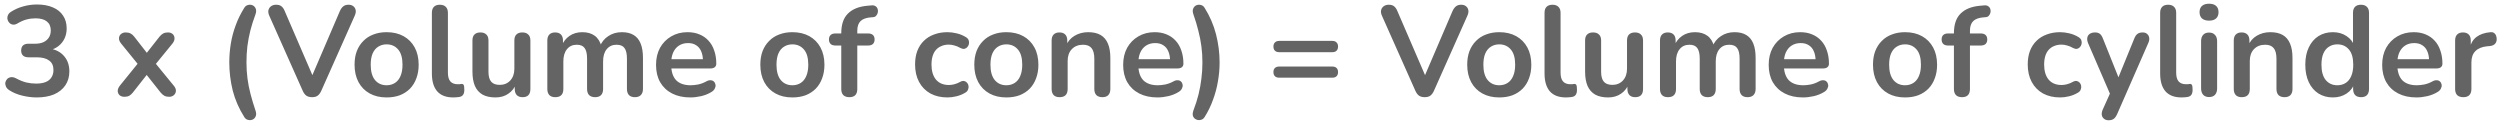 <svg width="390" height="19" viewBox="0 0 390 19" fill="none" xmlns="http://www.w3.org/2000/svg">
<path d="M5.72 15.2C5 15.2 4.253 15.107 3.48 14.92C2.707 14.733 2.033 14.453 1.46 14.08C1.193 13.907 1.013 13.707 0.92 13.48C0.827 13.253 0.8 13.04 0.84 12.84C0.893 12.627 0.993 12.447 1.14 12.3C1.3 12.153 1.493 12.067 1.72 12.04C1.96 12.013 2.22 12.073 2.5 12.22C3.047 12.513 3.573 12.727 4.08 12.86C4.587 12.98 5.107 13.04 5.64 13.04C6.227 13.04 6.72 12.96 7.12 12.8C7.52 12.64 7.82 12.4 8.02 12.08C8.233 11.76 8.34 11.373 8.34 10.92C8.34 10.253 8.113 9.76 7.66 9.44C7.22 9.107 6.573 8.94 5.72 8.94H4.44C4.067 8.94 3.78 8.847 3.58 8.66C3.393 8.473 3.3 8.213 3.3 7.88C3.3 7.547 3.393 7.287 3.58 7.1C3.78 6.913 4.067 6.82 4.44 6.82H5.48C5.987 6.82 6.42 6.74 6.78 6.58C7.14 6.407 7.42 6.167 7.62 5.86C7.82 5.553 7.92 5.18 7.92 4.74C7.92 4.127 7.713 3.66 7.3 3.34C6.9 3.02 6.313 2.86 5.54 2.86C5.047 2.86 4.58 2.92 4.14 3.04C3.713 3.147 3.24 3.353 2.72 3.66C2.48 3.807 2.247 3.867 2.02 3.84C1.807 3.813 1.627 3.727 1.48 3.58C1.333 3.433 1.233 3.26 1.18 3.06C1.127 2.847 1.14 2.633 1.22 2.42C1.3 2.193 1.467 2 1.72 1.84C2.293 1.467 2.927 1.187 3.62 1C4.313 0.8 5.027 0.7 5.76 0.7C6.733 0.7 7.567 0.853 8.26 1.16C8.953 1.453 9.48 1.88 9.84 2.44C10.213 2.987 10.4 3.653 10.4 4.44C10.4 5 10.293 5.513 10.08 5.98C9.867 6.433 9.567 6.82 9.18 7.14C8.793 7.46 8.327 7.687 7.78 7.82V7.58C8.74 7.74 9.487 8.14 10.02 8.78C10.553 9.407 10.82 10.193 10.82 11.14C10.82 11.967 10.613 12.687 10.2 13.3C9.787 13.913 9.2 14.387 8.44 14.72C7.68 15.04 6.773 15.2 5.72 15.2ZM19.402 15.1C19.108 15.1 18.862 15.02 18.662 14.86C18.475 14.687 18.375 14.467 18.362 14.2C18.362 13.933 18.475 13.653 18.702 13.36L21.942 9.36V10.54L18.902 6.8C18.662 6.507 18.549 6.227 18.562 5.96C18.575 5.693 18.675 5.48 18.862 5.32C19.062 5.147 19.308 5.06 19.602 5.06C19.909 5.06 20.162 5.113 20.362 5.22C20.575 5.327 20.768 5.493 20.942 5.72L23.342 8.8H22.462L24.882 5.72C25.069 5.493 25.262 5.327 25.462 5.22C25.662 5.113 25.909 5.06 26.202 5.06C26.509 5.06 26.755 5.147 26.942 5.32C27.128 5.493 27.222 5.713 27.222 5.98C27.235 6.247 27.122 6.527 26.882 6.82L23.862 10.52V9.4L27.102 13.36C27.342 13.64 27.455 13.913 27.442 14.18C27.428 14.447 27.322 14.667 27.122 14.84C26.935 15.013 26.689 15.1 26.382 15.1C26.088 15.1 25.842 15.047 25.642 14.94C25.442 14.833 25.248 14.667 25.062 14.44L22.462 11.16H23.302L20.722 14.44C20.549 14.653 20.362 14.82 20.162 14.94C19.962 15.047 19.709 15.1 19.402 15.1ZM38.109 18.26C37.283 16.953 36.683 15.58 36.309 14.14C35.95 12.687 35.77 11.22 35.77 9.74C35.77 8.753 35.849 7.773 36.01 6.8C36.169 5.827 36.423 4.873 36.77 3.94C37.116 2.993 37.563 2.087 38.109 1.22C38.256 0.98 38.45 0.833 38.69 0.78C38.943 0.713 39.176 0.727 39.389 0.82C39.616 0.913 39.783 1.087 39.889 1.34C39.996 1.58 39.983 1.887 39.849 2.26C39.529 3.113 39.263 3.953 39.05 4.78C38.849 5.593 38.696 6.407 38.59 7.22C38.496 8.033 38.45 8.873 38.45 9.74C38.45 10.607 38.503 11.447 38.609 12.26C38.716 13.073 38.876 13.887 39.09 14.7C39.303 15.513 39.556 16.353 39.849 17.22C39.983 17.593 39.996 17.9 39.889 18.14C39.783 18.393 39.616 18.567 39.389 18.66C39.176 18.753 38.943 18.767 38.69 18.7C38.45 18.647 38.256 18.5 38.109 18.26ZM48.683 15.16C48.323 15.16 48.023 15.08 47.783 14.92C47.556 14.747 47.37 14.493 47.223 14.16L42.003 2.44C41.856 2.107 41.816 1.813 41.883 1.56C41.95 1.307 42.09 1.107 42.303 0.96C42.516 0.813 42.77 0.74 43.063 0.74C43.45 0.74 43.736 0.827 43.923 1C44.123 1.16 44.29 1.407 44.423 1.74L49.163 12.72H48.303L53.023 1.72C53.17 1.4 53.343 1.16 53.543 1C53.743 0.827 54.023 0.74 54.383 0.74C54.676 0.74 54.916 0.813 55.103 0.96C55.303 1.107 55.43 1.307 55.483 1.56C55.536 1.813 55.49 2.107 55.343 2.44L50.123 14.16C49.976 14.493 49.79 14.747 49.563 14.92C49.35 15.08 49.056 15.16 48.683 15.16ZM60.311 15.2C59.297 15.2 58.417 14.993 57.671 14.58C56.924 14.167 56.344 13.58 55.931 12.82C55.517 12.047 55.311 11.14 55.311 10.1C55.311 9.313 55.424 8.613 55.651 8C55.891 7.373 56.231 6.84 56.671 6.4C57.111 5.947 57.637 5.607 58.251 5.38C58.864 5.14 59.551 5.02 60.311 5.02C61.324 5.02 62.204 5.227 62.951 5.64C63.697 6.053 64.277 6.64 64.691 7.4C65.104 8.16 65.311 9.06 65.311 10.1C65.311 10.887 65.191 11.593 64.951 12.22C64.724 12.847 64.391 13.387 63.951 13.84C63.511 14.28 62.984 14.62 62.371 14.86C61.757 15.087 61.071 15.2 60.311 15.2ZM60.311 13.3C60.804 13.3 61.237 13.18 61.611 12.94C61.984 12.7 62.271 12.347 62.471 11.88C62.684 11.4 62.791 10.807 62.791 10.1C62.791 9.033 62.564 8.24 62.111 7.72C61.657 7.187 61.057 6.92 60.311 6.92C59.817 6.92 59.384 7.04 59.011 7.28C58.637 7.507 58.344 7.86 58.131 8.34C57.931 8.807 57.831 9.393 57.831 10.1C57.831 11.153 58.057 11.953 58.511 12.5C58.964 13.033 59.564 13.3 60.311 13.3ZM70.714 15.2C69.608 15.2 68.774 14.887 68.214 14.26C67.654 13.62 67.374 12.687 67.374 11.46V2C67.374 1.587 67.481 1.273 67.694 1.06C67.908 0.847 68.214 0.74 68.614 0.74C69.014 0.74 69.321 0.847 69.534 1.06C69.761 1.273 69.874 1.587 69.874 2V11.34C69.874 11.953 70.001 12.407 70.254 12.7C70.521 12.993 70.894 13.14 71.374 13.14C71.481 13.14 71.581 13.14 71.674 13.14C71.768 13.127 71.861 13.113 71.954 13.1C72.141 13.073 72.268 13.127 72.334 13.26C72.401 13.38 72.434 13.633 72.434 14.02C72.434 14.353 72.368 14.613 72.234 14.8C72.101 14.987 71.881 15.1 71.574 15.14C71.441 15.153 71.301 15.167 71.154 15.18C71.008 15.193 70.861 15.2 70.714 15.2ZM77.301 15.2C76.488 15.2 75.814 15.053 75.281 14.76C74.748 14.453 74.348 14 74.081 13.4C73.828 12.8 73.701 12.053 73.701 11.16V6.32C73.701 5.893 73.808 5.58 74.021 5.38C74.234 5.167 74.541 5.06 74.941 5.06C75.341 5.06 75.648 5.167 75.861 5.38C76.088 5.58 76.201 5.893 76.201 6.32V11.2C76.201 11.893 76.341 12.407 76.621 12.74C76.901 13.073 77.348 13.24 77.961 13.24C78.628 13.24 79.174 13.013 79.601 12.56C80.028 12.093 80.241 11.48 80.241 10.72V6.32C80.241 5.893 80.348 5.58 80.561 5.38C80.774 5.167 81.081 5.06 81.481 5.06C81.881 5.06 82.188 5.167 82.401 5.38C82.628 5.58 82.741 5.893 82.741 6.32V13.88C82.741 14.733 82.334 15.16 81.521 15.16C81.134 15.16 80.834 15.053 80.621 14.84C80.408 14.613 80.301 14.293 80.301 13.88V12.36L80.581 12.96C80.301 13.68 79.874 14.233 79.301 14.62C78.741 15.007 78.074 15.2 77.301 15.2ZM86.623 15.16C86.223 15.16 85.916 15.053 85.703 14.84C85.49 14.613 85.383 14.293 85.383 13.88V6.32C85.383 5.907 85.49 5.593 85.703 5.38C85.916 5.167 86.216 5.06 86.603 5.06C86.99 5.06 87.29 5.167 87.503 5.38C87.716 5.593 87.823 5.907 87.823 6.32V7.78L87.603 7.18C87.87 6.513 88.283 5.987 88.843 5.6C89.403 5.213 90.07 5.02 90.843 5.02C91.63 5.02 92.276 5.207 92.783 5.58C93.29 5.953 93.643 6.527 93.843 7.3H93.563C93.83 6.593 94.27 6.04 94.883 5.64C95.496 5.227 96.203 5.02 97.003 5.02C97.75 5.02 98.363 5.167 98.843 5.46C99.336 5.753 99.703 6.2 99.943 6.8C100.183 7.387 100.303 8.133 100.303 9.04V13.88C100.303 14.293 100.19 14.613 99.963 14.84C99.75 15.053 99.443 15.16 99.043 15.16C98.643 15.16 98.336 15.053 98.123 14.84C97.91 14.613 97.803 14.293 97.803 13.88V9.14C97.803 8.393 97.676 7.847 97.423 7.5C97.183 7.153 96.77 6.98 96.183 6.98C95.53 6.98 95.016 7.213 94.643 7.68C94.27 8.133 94.083 8.767 94.083 9.58V13.88C94.083 14.293 93.976 14.613 93.763 14.84C93.55 15.053 93.243 15.16 92.843 15.16C92.443 15.16 92.13 15.053 91.903 14.84C91.69 14.613 91.583 14.293 91.583 13.88V9.14C91.583 8.393 91.456 7.847 91.203 7.5C90.963 7.153 90.556 6.98 89.983 6.98C89.33 6.98 88.816 7.213 88.443 7.68C88.07 8.133 87.883 8.767 87.883 9.58V13.88C87.883 14.733 87.463 15.16 86.623 15.16ZM107.702 15.2C106.595 15.2 105.642 14.993 104.842 14.58C104.042 14.167 103.422 13.58 102.982 12.82C102.555 12.06 102.342 11.16 102.342 10.12C102.342 9.107 102.549 8.22 102.962 7.46C103.389 6.7 103.969 6.107 104.702 5.68C105.449 5.24 106.295 5.02 107.242 5.02C107.935 5.02 108.555 5.133 109.102 5.36C109.662 5.587 110.135 5.913 110.522 6.34C110.922 6.767 111.222 7.287 111.422 7.9C111.635 8.5 111.742 9.18 111.742 9.94C111.742 10.18 111.655 10.367 111.482 10.5C111.322 10.62 111.089 10.68 110.782 10.68H104.362V9.24H109.982L109.662 9.54C109.662 8.927 109.569 8.413 109.382 8C109.209 7.587 108.949 7.273 108.602 7.06C108.269 6.833 107.849 6.72 107.342 6.72C106.782 6.72 106.302 6.853 105.902 7.12C105.515 7.373 105.215 7.74 105.002 8.22C104.802 8.687 104.702 9.247 104.702 9.9V10.04C104.702 11.133 104.955 11.953 105.462 12.5C105.982 13.033 106.742 13.3 107.742 13.3C108.089 13.3 108.475 13.26 108.902 13.18C109.342 13.087 109.755 12.933 110.142 12.72C110.422 12.56 110.669 12.493 110.882 12.52C111.095 12.533 111.262 12.607 111.382 12.74C111.515 12.873 111.595 13.04 111.622 13.24C111.649 13.427 111.609 13.62 111.502 13.82C111.409 14.02 111.242 14.193 111.002 14.34C110.535 14.633 109.995 14.853 109.382 15C108.782 15.133 108.222 15.2 107.702 15.2ZM123.612 15.2C122.598 15.2 121.718 14.993 120.972 14.58C120.225 14.167 119.645 13.58 119.232 12.82C118.818 12.047 118.612 11.14 118.612 10.1C118.612 9.313 118.725 8.613 118.952 8C119.192 7.373 119.532 6.84 119.972 6.4C120.412 5.947 120.938 5.607 121.552 5.38C122.165 5.14 122.852 5.02 123.612 5.02C124.625 5.02 125.505 5.227 126.252 5.64C126.998 6.053 127.578 6.64 127.992 7.4C128.405 8.16 128.612 9.06 128.612 10.1C128.612 10.887 128.492 11.593 128.252 12.22C128.025 12.847 127.692 13.387 127.252 13.84C126.812 14.28 126.285 14.62 125.672 14.86C125.058 15.087 124.372 15.2 123.612 15.2ZM123.612 13.3C124.105 13.3 124.538 13.18 124.912 12.94C125.285 12.7 125.572 12.347 125.772 11.88C125.985 11.4 126.092 10.807 126.092 10.1C126.092 9.033 125.865 8.24 125.412 7.72C124.958 7.187 124.358 6.92 123.612 6.92C123.118 6.92 122.685 7.04 122.312 7.28C121.938 7.507 121.645 7.86 121.432 8.34C121.232 8.807 121.132 9.393 121.132 10.1C121.132 11.153 121.358 11.953 121.812 12.5C122.265 13.033 122.865 13.3 123.612 13.3ZM132.497 15.16C132.097 15.16 131.784 15.053 131.557 14.84C131.344 14.613 131.237 14.293 131.237 13.88V7.1H130.317C129.997 7.1 129.751 7.02 129.577 6.86C129.404 6.687 129.317 6.453 129.317 6.16C129.317 5.853 129.404 5.62 129.577 5.46C129.751 5.3 129.997 5.22 130.317 5.22H131.957L131.237 5.88V5.2C131.237 3.827 131.584 2.8 132.277 2.12C132.971 1.427 133.971 1.02 135.277 0.9L135.957 0.84C136.224 0.813 136.437 0.86 136.597 0.98C136.757 1.087 136.864 1.233 136.917 1.42C136.971 1.593 136.977 1.773 136.937 1.96C136.897 2.147 136.811 2.313 136.677 2.46C136.557 2.593 136.397 2.667 136.197 2.68L135.917 2.7C135.157 2.753 134.604 2.947 134.257 3.28C133.911 3.613 133.737 4.12 133.737 4.8V5.54L133.417 5.22H135.437C135.757 5.22 136.004 5.3 136.177 5.46C136.351 5.62 136.437 5.853 136.437 6.16C136.437 6.453 136.351 6.687 136.177 6.86C136.004 7.02 135.757 7.1 135.437 7.1H133.737V13.88C133.737 14.733 133.324 15.16 132.497 15.16ZM147.812 15.2C146.786 15.2 145.892 14.993 145.132 14.58C144.372 14.153 143.786 13.553 143.372 12.78C142.959 12.007 142.752 11.1 142.752 10.06C142.752 9.273 142.866 8.573 143.092 7.96C143.332 7.333 143.672 6.807 144.112 6.38C144.552 5.94 145.086 5.607 145.712 5.38C146.339 5.14 147.039 5.02 147.812 5.02C148.252 5.02 148.726 5.08 149.232 5.2C149.752 5.32 150.239 5.52 150.692 5.8C150.906 5.933 151.046 6.093 151.112 6.28C151.179 6.467 151.192 6.66 151.152 6.86C151.112 7.047 151.026 7.213 150.892 7.36C150.772 7.493 150.619 7.58 150.432 7.62C150.246 7.647 150.039 7.6 149.812 7.48C149.519 7.307 149.219 7.18 148.912 7.1C148.606 7.007 148.312 6.96 148.032 6.96C147.592 6.96 147.206 7.033 146.872 7.18C146.539 7.313 146.252 7.513 146.012 7.78C145.786 8.033 145.612 8.353 145.492 8.74C145.372 9.127 145.312 9.573 145.312 10.08C145.312 11.067 145.546 11.847 146.012 12.42C146.492 12.98 147.166 13.26 148.032 13.26C148.312 13.26 148.599 13.22 148.892 13.14C149.199 13.06 149.506 12.933 149.812 12.76C150.039 12.64 150.239 12.6 150.412 12.64C150.599 12.68 150.752 12.773 150.872 12.92C150.992 13.053 151.066 13.22 151.092 13.42C151.119 13.607 151.092 13.793 151.012 13.98C150.946 14.167 150.812 14.32 150.612 14.44C150.172 14.707 149.706 14.9 149.212 15.02C148.719 15.14 148.252 15.2 147.812 15.2ZM156.99 15.2C155.977 15.2 155.097 14.993 154.35 14.58C153.604 14.167 153.024 13.58 152.61 12.82C152.197 12.047 151.99 11.14 151.99 10.1C151.99 9.313 152.104 8.613 152.33 8C152.57 7.373 152.91 6.84 153.35 6.4C153.79 5.947 154.317 5.607 154.93 5.38C155.544 5.14 156.23 5.02 156.99 5.02C158.004 5.02 158.884 5.227 159.63 5.64C160.377 6.053 160.957 6.64 161.37 7.4C161.784 8.16 161.99 9.06 161.99 10.1C161.99 10.887 161.87 11.593 161.63 12.22C161.404 12.847 161.07 13.387 160.63 13.84C160.19 14.28 159.664 14.62 159.05 14.86C158.437 15.087 157.75 15.2 156.99 15.2ZM156.99 13.3C157.484 13.3 157.917 13.18 158.29 12.94C158.664 12.7 158.95 12.347 159.15 11.88C159.364 11.4 159.47 10.807 159.47 10.1C159.47 9.033 159.244 8.24 158.79 7.72C158.337 7.187 157.737 6.92 156.99 6.92C156.497 6.92 156.064 7.04 155.69 7.28C155.317 7.507 155.024 7.86 154.81 8.34C154.61 8.807 154.51 9.393 154.51 10.1C154.51 11.153 154.737 11.953 155.19 12.5C155.644 13.033 156.244 13.3 156.99 13.3ZM165.294 15.16C164.894 15.16 164.587 15.053 164.374 14.84C164.161 14.613 164.054 14.293 164.054 13.88V6.32C164.054 5.907 164.161 5.593 164.374 5.38C164.587 5.167 164.887 5.06 165.274 5.06C165.661 5.06 165.961 5.167 166.174 5.38C166.387 5.593 166.494 5.907 166.494 6.32V7.68L166.274 7.18C166.567 6.473 167.021 5.94 167.634 5.58C168.261 5.207 168.967 5.02 169.754 5.02C170.541 5.02 171.187 5.167 171.694 5.46C172.201 5.753 172.581 6.2 172.834 6.8C173.087 7.387 173.214 8.133 173.214 9.04V13.88C173.214 14.293 173.107 14.613 172.894 14.84C172.681 15.053 172.374 15.16 171.974 15.16C171.574 15.16 171.261 15.053 171.034 14.84C170.821 14.613 170.714 14.293 170.714 13.88V9.16C170.714 8.4 170.567 7.847 170.274 7.5C169.994 7.153 169.554 6.98 168.954 6.98C168.221 6.98 167.634 7.213 167.194 7.68C166.767 8.133 166.554 8.74 166.554 9.5V13.88C166.554 14.733 166.134 15.16 165.294 15.16ZM180.573 15.2C179.466 15.2 178.513 14.993 177.713 14.58C176.913 14.167 176.293 13.58 175.853 12.82C175.426 12.06 175.213 11.16 175.213 10.12C175.213 9.107 175.42 8.22 175.833 7.46C176.26 6.7 176.84 6.107 177.573 5.68C178.32 5.24 179.166 5.02 180.113 5.02C180.806 5.02 181.426 5.133 181.973 5.36C182.533 5.587 183.006 5.913 183.393 6.34C183.793 6.767 184.093 7.287 184.293 7.9C184.506 8.5 184.613 9.18 184.613 9.94C184.613 10.18 184.526 10.367 184.353 10.5C184.193 10.62 183.96 10.68 183.653 10.68H177.233V9.24H182.853L182.533 9.54C182.533 8.927 182.44 8.413 182.253 8C182.08 7.587 181.82 7.273 181.473 7.06C181.14 6.833 180.72 6.72 180.213 6.72C179.653 6.72 179.173 6.853 178.773 7.12C178.386 7.373 178.086 7.74 177.873 8.22C177.673 8.687 177.573 9.247 177.573 9.9V10.04C177.573 11.133 177.826 11.953 178.333 12.5C178.853 13.033 179.613 13.3 180.613 13.3C180.96 13.3 181.346 13.26 181.773 13.18C182.213 13.087 182.626 12.933 183.013 12.72C183.293 12.56 183.54 12.493 183.753 12.52C183.966 12.533 184.133 12.607 184.253 12.74C184.386 12.873 184.466 13.04 184.493 13.24C184.52 13.427 184.48 13.62 184.373 13.82C184.28 14.02 184.113 14.193 183.873 14.34C183.406 14.633 182.866 14.853 182.253 15C181.653 15.133 181.093 15.2 180.573 15.2ZM187.918 18.26C187.771 18.5 187.571 18.647 187.318 18.7C187.078 18.767 186.844 18.747 186.618 18.64C186.391 18.547 186.224 18.38 186.118 18.14C186.024 17.9 186.044 17.593 186.178 17.22C186.511 16.353 186.778 15.513 186.978 14.7C187.178 13.887 187.324 13.073 187.418 12.26C187.524 11.447 187.578 10.607 187.578 9.74C187.578 8.873 187.524 8.033 187.418 7.22C187.311 6.407 187.151 5.593 186.938 4.78C186.738 3.967 186.484 3.127 186.178 2.26C186.044 1.887 186.031 1.58 186.138 1.34C186.244 1.087 186.411 0.913 186.638 0.82C186.864 0.727 187.098 0.713 187.338 0.78C187.578 0.833 187.771 0.98 187.918 1.22C188.731 2.513 189.324 3.887 189.698 5.34C190.071 6.793 190.258 8.26 190.258 9.74C190.258 10.727 190.171 11.707 189.998 12.68C189.838 13.653 189.584 14.607 189.238 15.54C188.904 16.487 188.464 17.393 187.918 18.26ZM199.555 8.14C199.275 8.14 199.055 8.067 198.895 7.92C198.735 7.76 198.655 7.54 198.655 7.26C198.655 6.98 198.735 6.767 198.895 6.62C199.055 6.46 199.275 6.38 199.555 6.38H207.835C208.129 6.38 208.349 6.46 208.495 6.62C208.655 6.767 208.735 6.98 208.735 7.26C208.735 7.54 208.655 7.76 208.495 7.92C208.349 8.067 208.129 8.14 207.835 8.14H199.555ZM199.555 12.12C199.275 12.12 199.055 12.047 198.895 11.9C198.735 11.74 198.655 11.52 198.655 11.24C198.655 10.96 198.735 10.747 198.895 10.6C199.055 10.453 199.275 10.38 199.555 10.38H207.835C208.129 10.38 208.349 10.453 208.495 10.6C208.655 10.747 208.735 10.96 208.735 11.24C208.735 11.533 208.655 11.753 208.495 11.9C208.349 12.047 208.129 12.12 207.835 12.12H199.555ZM222.257 15.16C221.897 15.16 221.597 15.08 221.357 14.92C221.131 14.747 220.944 14.493 220.797 14.16L215.577 2.44C215.431 2.107 215.391 1.813 215.457 1.56C215.524 1.307 215.664 1.107 215.877 0.96C216.091 0.813 216.344 0.74 216.637 0.74C217.024 0.74 217.311 0.827 217.497 1C217.697 1.16 217.864 1.407 217.997 1.74L222.737 12.72H221.877L226.597 1.72C226.744 1.4 226.917 1.16 227.117 1C227.317 0.827 227.597 0.74 227.957 0.74C228.251 0.74 228.491 0.813 228.677 0.96C228.877 1.107 229.004 1.307 229.057 1.56C229.111 1.813 229.064 2.107 228.917 2.44L223.697 14.16C223.551 14.493 223.364 14.747 223.137 14.92C222.924 15.08 222.631 15.16 222.257 15.16ZM233.885 15.2C232.872 15.2 231.992 14.993 231.245 14.58C230.498 14.167 229.918 13.58 229.505 12.82C229.092 12.047 228.885 11.14 228.885 10.1C228.885 9.313 228.998 8.613 229.225 8C229.465 7.373 229.805 6.84 230.245 6.4C230.685 5.947 231.212 5.607 231.825 5.38C232.438 5.14 233.125 5.02 233.885 5.02C234.898 5.02 235.778 5.227 236.525 5.64C237.272 6.053 237.852 6.64 238.265 7.4C238.678 8.16 238.885 9.06 238.885 10.1C238.885 10.887 238.765 11.593 238.525 12.22C238.298 12.847 237.965 13.387 237.525 13.84C237.085 14.28 236.558 14.62 235.945 14.86C235.332 15.087 234.645 15.2 233.885 15.2ZM233.885 13.3C234.378 13.3 234.812 13.18 235.185 12.94C235.558 12.7 235.845 12.347 236.045 11.88C236.258 11.4 236.365 10.807 236.365 10.1C236.365 9.033 236.138 8.24 235.685 7.72C235.232 7.187 234.632 6.92 233.885 6.92C233.392 6.92 232.958 7.04 232.585 7.28C232.212 7.507 231.918 7.86 231.705 8.34C231.505 8.807 231.405 9.393 231.405 10.1C231.405 11.153 231.632 11.953 232.085 12.5C232.538 13.033 233.138 13.3 233.885 13.3ZM244.288 15.2C243.182 15.2 242.348 14.887 241.788 14.26C241.228 13.62 240.948 12.687 240.948 11.46V2C240.948 1.587 241.055 1.273 241.268 1.06C241.482 0.847 241.788 0.74 242.188 0.74C242.588 0.74 242.895 0.847 243.108 1.06C243.335 1.273 243.448 1.587 243.448 2V11.34C243.448 11.953 243.575 12.407 243.828 12.7C244.095 12.993 244.468 13.14 244.948 13.14C245.055 13.14 245.155 13.14 245.248 13.14C245.342 13.127 245.435 13.113 245.528 13.1C245.715 13.073 245.842 13.127 245.908 13.26C245.975 13.38 246.008 13.633 246.008 14.02C246.008 14.353 245.942 14.613 245.808 14.8C245.675 14.987 245.455 15.1 245.148 15.14C245.015 15.153 244.875 15.167 244.728 15.18C244.582 15.193 244.435 15.2 244.288 15.2ZM250.875 15.2C250.062 15.2 249.388 15.053 248.855 14.76C248.322 14.453 247.922 14 247.655 13.4C247.402 12.8 247.275 12.053 247.275 11.16V6.32C247.275 5.893 247.382 5.58 247.595 5.38C247.808 5.167 248.115 5.06 248.515 5.06C248.915 5.06 249.222 5.167 249.435 5.38C249.662 5.58 249.775 5.893 249.775 6.32V11.2C249.775 11.893 249.915 12.407 250.195 12.74C250.475 13.073 250.922 13.24 251.535 13.24C252.202 13.24 252.748 13.013 253.175 12.56C253.602 12.093 253.815 11.48 253.815 10.72V6.32C253.815 5.893 253.922 5.58 254.135 5.38C254.348 5.167 254.655 5.06 255.055 5.06C255.455 5.06 255.762 5.167 255.975 5.38C256.202 5.58 256.315 5.893 256.315 6.32V13.88C256.315 14.733 255.908 15.16 255.095 15.16C254.708 15.16 254.408 15.053 254.195 14.84C253.982 14.613 253.875 14.293 253.875 13.88V12.36L254.155 12.96C253.875 13.68 253.448 14.233 252.875 14.62C252.315 15.007 251.648 15.2 250.875 15.2ZM260.197 15.16C259.797 15.16 259.491 15.053 259.277 14.84C259.064 14.613 258.957 14.293 258.957 13.88V6.32C258.957 5.907 259.064 5.593 259.277 5.38C259.491 5.167 259.791 5.06 260.177 5.06C260.564 5.06 260.864 5.167 261.077 5.38C261.291 5.593 261.397 5.907 261.397 6.32V7.78L261.177 7.18C261.444 6.513 261.857 5.987 262.417 5.6C262.977 5.213 263.644 5.02 264.417 5.02C265.204 5.02 265.851 5.207 266.357 5.58C266.864 5.953 267.217 6.527 267.417 7.3H267.137C267.404 6.593 267.844 6.04 268.457 5.64C269.071 5.227 269.777 5.02 270.577 5.02C271.324 5.02 271.937 5.167 272.417 5.46C272.911 5.753 273.277 6.2 273.517 6.8C273.757 7.387 273.877 8.133 273.877 9.04V13.88C273.877 14.293 273.764 14.613 273.537 14.84C273.324 15.053 273.017 15.16 272.617 15.16C272.217 15.16 271.911 15.053 271.697 14.84C271.484 14.613 271.377 14.293 271.377 13.88V9.14C271.377 8.393 271.251 7.847 270.997 7.5C270.757 7.153 270.344 6.98 269.757 6.98C269.104 6.98 268.591 7.213 268.217 7.68C267.844 8.133 267.657 8.767 267.657 9.58V13.88C267.657 14.293 267.551 14.613 267.337 14.84C267.124 15.053 266.817 15.16 266.417 15.16C266.017 15.16 265.704 15.053 265.477 14.84C265.264 14.613 265.157 14.293 265.157 13.88V9.14C265.157 8.393 265.031 7.847 264.777 7.5C264.537 7.153 264.131 6.98 263.557 6.98C262.904 6.98 262.391 7.213 262.017 7.68C261.644 8.133 261.457 8.767 261.457 9.58V13.88C261.457 14.733 261.037 15.16 260.197 15.16ZM281.276 15.2C280.17 15.2 279.216 14.993 278.416 14.58C277.616 14.167 276.996 13.58 276.556 12.82C276.13 12.06 275.916 11.16 275.916 10.12C275.916 9.107 276.123 8.22 276.536 7.46C276.963 6.7 277.543 6.107 278.276 5.68C279.023 5.24 279.87 5.02 280.816 5.02C281.51 5.02 282.13 5.133 282.676 5.36C283.236 5.587 283.71 5.913 284.096 6.34C284.496 6.767 284.796 7.287 284.996 7.9C285.21 8.5 285.316 9.18 285.316 9.94C285.316 10.18 285.23 10.367 285.056 10.5C284.896 10.62 284.663 10.68 284.356 10.68H277.936V9.24H283.556L283.236 9.54C283.236 8.927 283.143 8.413 282.956 8C282.783 7.587 282.523 7.273 282.176 7.06C281.843 6.833 281.423 6.72 280.916 6.72C280.356 6.72 279.876 6.853 279.476 7.12C279.09 7.373 278.79 7.74 278.576 8.22C278.376 8.687 278.276 9.247 278.276 9.9V10.04C278.276 11.133 278.53 11.953 279.036 12.5C279.556 13.033 280.316 13.3 281.316 13.3C281.663 13.3 282.05 13.26 282.476 13.18C282.916 13.087 283.33 12.933 283.716 12.72C283.996 12.56 284.243 12.493 284.456 12.52C284.67 12.533 284.836 12.607 284.956 12.74C285.09 12.873 285.17 13.04 285.196 13.24C285.223 13.427 285.183 13.62 285.076 13.82C284.983 14.02 284.816 14.193 284.576 14.34C284.11 14.633 283.57 14.853 282.956 15C282.356 15.133 281.796 15.2 281.276 15.2ZM297.186 15.2C296.172 15.2 295.292 14.993 294.546 14.58C293.799 14.167 293.219 13.58 292.806 12.82C292.392 12.047 292.186 11.14 292.186 10.1C292.186 9.313 292.299 8.613 292.526 8C292.766 7.373 293.106 6.84 293.546 6.4C293.986 5.947 294.512 5.607 295.126 5.38C295.739 5.14 296.426 5.02 297.186 5.02C298.199 5.02 299.079 5.227 299.826 5.64C300.572 6.053 301.152 6.64 301.566 7.4C301.979 8.16 302.186 9.06 302.186 10.1C302.186 10.887 302.066 11.593 301.826 12.22C301.599 12.847 301.266 13.387 300.826 13.84C300.386 14.28 299.859 14.62 299.246 14.86C298.632 15.087 297.946 15.2 297.186 15.2ZM297.186 13.3C297.679 13.3 298.112 13.18 298.486 12.94C298.859 12.7 299.146 12.347 299.346 11.88C299.559 11.4 299.666 10.807 299.666 10.1C299.666 9.033 299.439 8.24 298.986 7.72C298.532 7.187 297.932 6.92 297.186 6.92C296.692 6.92 296.259 7.04 295.886 7.28C295.512 7.507 295.219 7.86 295.006 8.34C294.806 8.807 294.706 9.393 294.706 10.1C294.706 11.153 294.932 11.953 295.386 12.5C295.839 13.033 296.439 13.3 297.186 13.3ZM306.072 15.16C305.672 15.16 305.358 15.053 305.132 14.84C304.918 14.613 304.812 14.293 304.812 13.88V7.1H303.892C303.572 7.1 303.325 7.02 303.152 6.86C302.978 6.687 302.892 6.453 302.892 6.16C302.892 5.853 302.978 5.62 303.152 5.46C303.325 5.3 303.572 5.22 303.892 5.22H305.532L304.812 5.88V5.2C304.812 3.827 305.158 2.8 305.852 2.12C306.545 1.427 307.545 1.02 308.852 0.9L309.532 0.84C309.798 0.813 310.012 0.86 310.172 0.98C310.332 1.087 310.438 1.233 310.492 1.42C310.545 1.593 310.552 1.773 310.512 1.96C310.472 2.147 310.385 2.313 310.252 2.46C310.132 2.593 309.972 2.667 309.772 2.68L309.492 2.7C308.732 2.753 308.178 2.947 307.832 3.28C307.485 3.613 307.312 4.12 307.312 4.8V5.54L306.992 5.22H309.012C309.332 5.22 309.578 5.3 309.752 5.46C309.925 5.62 310.012 5.853 310.012 6.16C310.012 6.453 309.925 6.687 309.752 6.86C309.578 7.02 309.332 7.1 309.012 7.1H307.312V13.88C307.312 14.733 306.898 15.16 306.072 15.16ZM321.386 15.2C320.36 15.2 319.466 14.993 318.706 14.58C317.946 14.153 317.36 13.553 316.946 12.78C316.533 12.007 316.326 11.1 316.326 10.06C316.326 9.273 316.44 8.573 316.666 7.96C316.906 7.333 317.246 6.807 317.686 6.38C318.126 5.94 318.66 5.607 319.286 5.38C319.913 5.14 320.613 5.02 321.386 5.02C321.826 5.02 322.3 5.08 322.806 5.2C323.326 5.32 323.813 5.52 324.266 5.8C324.48 5.933 324.62 6.093 324.686 6.28C324.753 6.467 324.766 6.66 324.726 6.86C324.686 7.047 324.6 7.213 324.466 7.36C324.346 7.493 324.193 7.58 324.006 7.62C323.82 7.647 323.613 7.6 323.386 7.48C323.093 7.307 322.793 7.18 322.486 7.1C322.18 7.007 321.886 6.96 321.606 6.96C321.166 6.96 320.78 7.033 320.446 7.18C320.113 7.313 319.826 7.513 319.586 7.78C319.36 8.033 319.186 8.353 319.066 8.74C318.946 9.127 318.886 9.573 318.886 10.08C318.886 11.067 319.12 11.847 319.586 12.42C320.066 12.98 320.74 13.26 321.606 13.26C321.886 13.26 322.173 13.22 322.466 13.14C322.773 13.06 323.08 12.933 323.386 12.76C323.613 12.64 323.813 12.6 323.986 12.64C324.173 12.68 324.326 12.773 324.446 12.92C324.566 13.053 324.64 13.22 324.666 13.42C324.693 13.607 324.666 13.793 324.586 13.98C324.52 14.167 324.386 14.32 324.186 14.44C323.746 14.707 323.28 14.9 322.786 15.02C322.293 15.14 321.826 15.2 321.386 15.2ZM328.936 18.76C328.643 18.76 328.403 18.68 328.216 18.52C328.03 18.373 327.916 18.173 327.876 17.92C327.85 17.667 327.896 17.4 328.016 17.12L329.376 14.1V15.14L325.736 6.72C325.616 6.427 325.576 6.153 325.616 5.9C325.656 5.647 325.776 5.447 325.976 5.3C326.19 5.14 326.476 5.06 326.836 5.06C327.143 5.06 327.39 5.133 327.576 5.28C327.763 5.413 327.93 5.673 328.076 6.06L330.776 12.8H330.176L332.936 6.04C333.083 5.667 333.256 5.413 333.456 5.28C333.656 5.133 333.923 5.06 334.256 5.06C334.55 5.06 334.783 5.14 334.956 5.3C335.13 5.447 335.236 5.647 335.276 5.9C335.316 6.14 335.27 6.407 335.136 6.7L330.276 17.8C330.103 18.173 329.916 18.427 329.716 18.56C329.516 18.693 329.256 18.76 328.936 18.76ZM340.324 15.2C339.217 15.2 338.384 14.887 337.824 14.26C337.264 13.62 336.984 12.687 336.984 11.46V2C336.984 1.587 337.09 1.273 337.304 1.06C337.517 0.847 337.824 0.74 338.224 0.74C338.624 0.74 338.93 0.847 339.144 1.06C339.37 1.273 339.484 1.587 339.484 2V11.34C339.484 11.953 339.61 12.407 339.864 12.7C340.13 12.993 340.504 13.14 340.984 13.14C341.09 13.14 341.19 13.14 341.284 13.14C341.377 13.127 341.47 13.113 341.564 13.1C341.75 13.073 341.877 13.127 341.944 13.26C342.01 13.38 342.044 13.633 342.044 14.02C342.044 14.353 341.977 14.613 341.844 14.8C341.71 14.987 341.49 15.1 341.184 15.14C341.05 15.153 340.91 15.167 340.764 15.18C340.617 15.193 340.47 15.2 340.324 15.2ZM344.61 15.14C344.21 15.14 343.904 15.02 343.69 14.78C343.477 14.54 343.37 14.207 343.37 13.78V6.44C343.37 6 343.477 5.667 343.69 5.44C343.904 5.2 344.21 5.08 344.61 5.08C345.01 5.08 345.317 5.2 345.53 5.44C345.757 5.667 345.87 6 345.87 6.44V13.78C345.87 14.207 345.764 14.54 345.55 14.78C345.337 15.02 345.024 15.14 344.61 15.14ZM344.61 3.22C344.144 3.22 343.777 3.107 343.51 2.88C343.257 2.64 343.13 2.313 343.13 1.9C343.13 1.473 343.257 1.147 343.51 0.92C343.777 0.693 344.144 0.58 344.61 0.58C345.09 0.58 345.457 0.693 345.71 0.92C345.964 1.147 346.09 1.473 346.09 1.9C346.09 2.313 345.964 2.64 345.71 2.88C345.457 3.107 345.09 3.22 344.61 3.22ZM349.708 15.16C349.308 15.16 349.001 15.053 348.788 14.84C348.575 14.613 348.468 14.293 348.468 13.88V6.32C348.468 5.907 348.575 5.593 348.788 5.38C349.001 5.167 349.301 5.06 349.688 5.06C350.075 5.06 350.375 5.167 350.588 5.38C350.801 5.593 350.908 5.907 350.908 6.32V7.68L350.688 7.18C350.981 6.473 351.435 5.94 352.048 5.58C352.675 5.207 353.381 5.02 354.168 5.02C354.955 5.02 355.601 5.167 356.108 5.46C356.615 5.753 356.995 6.2 357.248 6.8C357.501 7.387 357.628 8.133 357.628 9.04V13.88C357.628 14.293 357.521 14.613 357.308 14.84C357.095 15.053 356.788 15.16 356.388 15.16C355.988 15.16 355.675 15.053 355.448 14.84C355.235 14.613 355.128 14.293 355.128 13.88V9.16C355.128 8.4 354.981 7.847 354.688 7.5C354.408 7.153 353.968 6.98 353.368 6.98C352.635 6.98 352.048 7.213 351.608 7.68C351.181 8.133 350.968 8.74 350.968 9.5V13.88C350.968 14.733 350.548 15.16 349.708 15.16ZM363.927 15.2C363.074 15.2 362.321 14.993 361.667 14.58C361.027 14.167 360.527 13.58 360.167 12.82C359.807 12.047 359.627 11.14 359.627 10.1C359.627 9.047 359.807 8.147 360.167 7.4C360.527 6.64 361.027 6.053 361.667 5.64C362.321 5.227 363.074 5.02 363.927 5.02C364.741 5.02 365.447 5.22 366.047 5.62C366.661 6.02 367.074 6.547 367.287 7.2H367.067V2C367.067 1.587 367.174 1.273 367.387 1.06C367.601 0.847 367.907 0.74 368.307 0.74C368.707 0.74 369.014 0.847 369.227 1.06C369.454 1.273 369.567 1.587 369.567 2V13.88C369.567 14.293 369.461 14.613 369.247 14.84C369.034 15.053 368.727 15.16 368.327 15.16C367.927 15.16 367.621 15.053 367.407 14.84C367.194 14.613 367.087 14.293 367.087 13.88V12.32L367.307 12.92C367.107 13.613 366.701 14.167 366.087 14.58C365.474 14.993 364.754 15.2 363.927 15.2ZM364.627 13.3C365.121 13.3 365.554 13.18 365.927 12.94C366.301 12.7 366.587 12.347 366.787 11.88C367.001 11.4 367.107 10.807 367.107 10.1C367.107 9.033 366.881 8.24 366.427 7.72C365.974 7.187 365.374 6.92 364.627 6.92C364.134 6.92 363.701 7.04 363.327 7.28C362.954 7.507 362.661 7.86 362.447 8.34C362.247 8.807 362.147 9.393 362.147 10.1C362.147 11.153 362.374 11.953 362.827 12.5C363.281 13.033 363.881 13.3 364.627 13.3ZM376.979 15.2C375.873 15.2 374.919 14.993 374.119 14.58C373.319 14.167 372.699 13.58 372.259 12.82C371.833 12.06 371.619 11.16 371.619 10.12C371.619 9.107 371.826 8.22 372.239 7.46C372.666 6.7 373.246 6.107 373.979 5.68C374.726 5.24 375.573 5.02 376.519 5.02C377.213 5.02 377.833 5.133 378.379 5.36C378.939 5.587 379.413 5.913 379.799 6.34C380.199 6.767 380.499 7.287 380.699 7.9C380.913 8.5 381.019 9.18 381.019 9.94C381.019 10.18 380.933 10.367 380.759 10.5C380.599 10.62 380.366 10.68 380.059 10.68H373.639V9.24H379.259L378.939 9.54C378.939 8.927 378.846 8.413 378.659 8C378.486 7.587 378.226 7.273 377.879 7.06C377.546 6.833 377.126 6.72 376.619 6.72C376.059 6.72 375.579 6.853 375.179 7.12C374.793 7.373 374.493 7.74 374.279 8.22C374.079 8.687 373.979 9.247 373.979 9.9V10.04C373.979 11.133 374.233 11.953 374.739 12.5C375.259 13.033 376.019 13.3 377.019 13.3C377.366 13.3 377.753 13.26 378.179 13.18C378.619 13.087 379.033 12.933 379.419 12.72C379.699 12.56 379.946 12.493 380.159 12.52C380.373 12.533 380.539 12.607 380.659 12.74C380.793 12.873 380.873 13.04 380.899 13.24C380.926 13.427 380.886 13.62 380.779 13.82C380.686 14.02 380.519 14.193 380.279 14.34C379.813 14.633 379.273 14.853 378.659 15C378.059 15.133 377.499 15.2 376.979 15.2ZM384.279 15.16C383.866 15.16 383.546 15.053 383.319 14.84C383.106 14.613 382.999 14.293 382.999 13.88V6.32C382.999 5.907 383.106 5.593 383.319 5.38C383.533 5.167 383.833 5.06 384.219 5.06C384.606 5.06 384.906 5.167 385.119 5.38C385.333 5.593 385.439 5.907 385.439 6.32V7.58H385.239C385.426 6.78 385.793 6.173 386.339 5.76C386.886 5.347 387.613 5.1 388.519 5.02C388.799 4.993 389.019 5.067 389.179 5.24C389.353 5.4 389.453 5.653 389.479 6C389.506 6.333 389.426 6.607 389.239 6.82C389.066 7.02 388.799 7.14 388.439 7.18L387.999 7.22C387.186 7.3 386.573 7.553 386.159 7.98C385.746 8.393 385.539 8.98 385.539 9.74V13.88C385.539 14.293 385.433 14.613 385.219 14.84C385.006 15.053 384.693 15.16 384.279 15.16Z" fill="#646464"/>
</svg>
